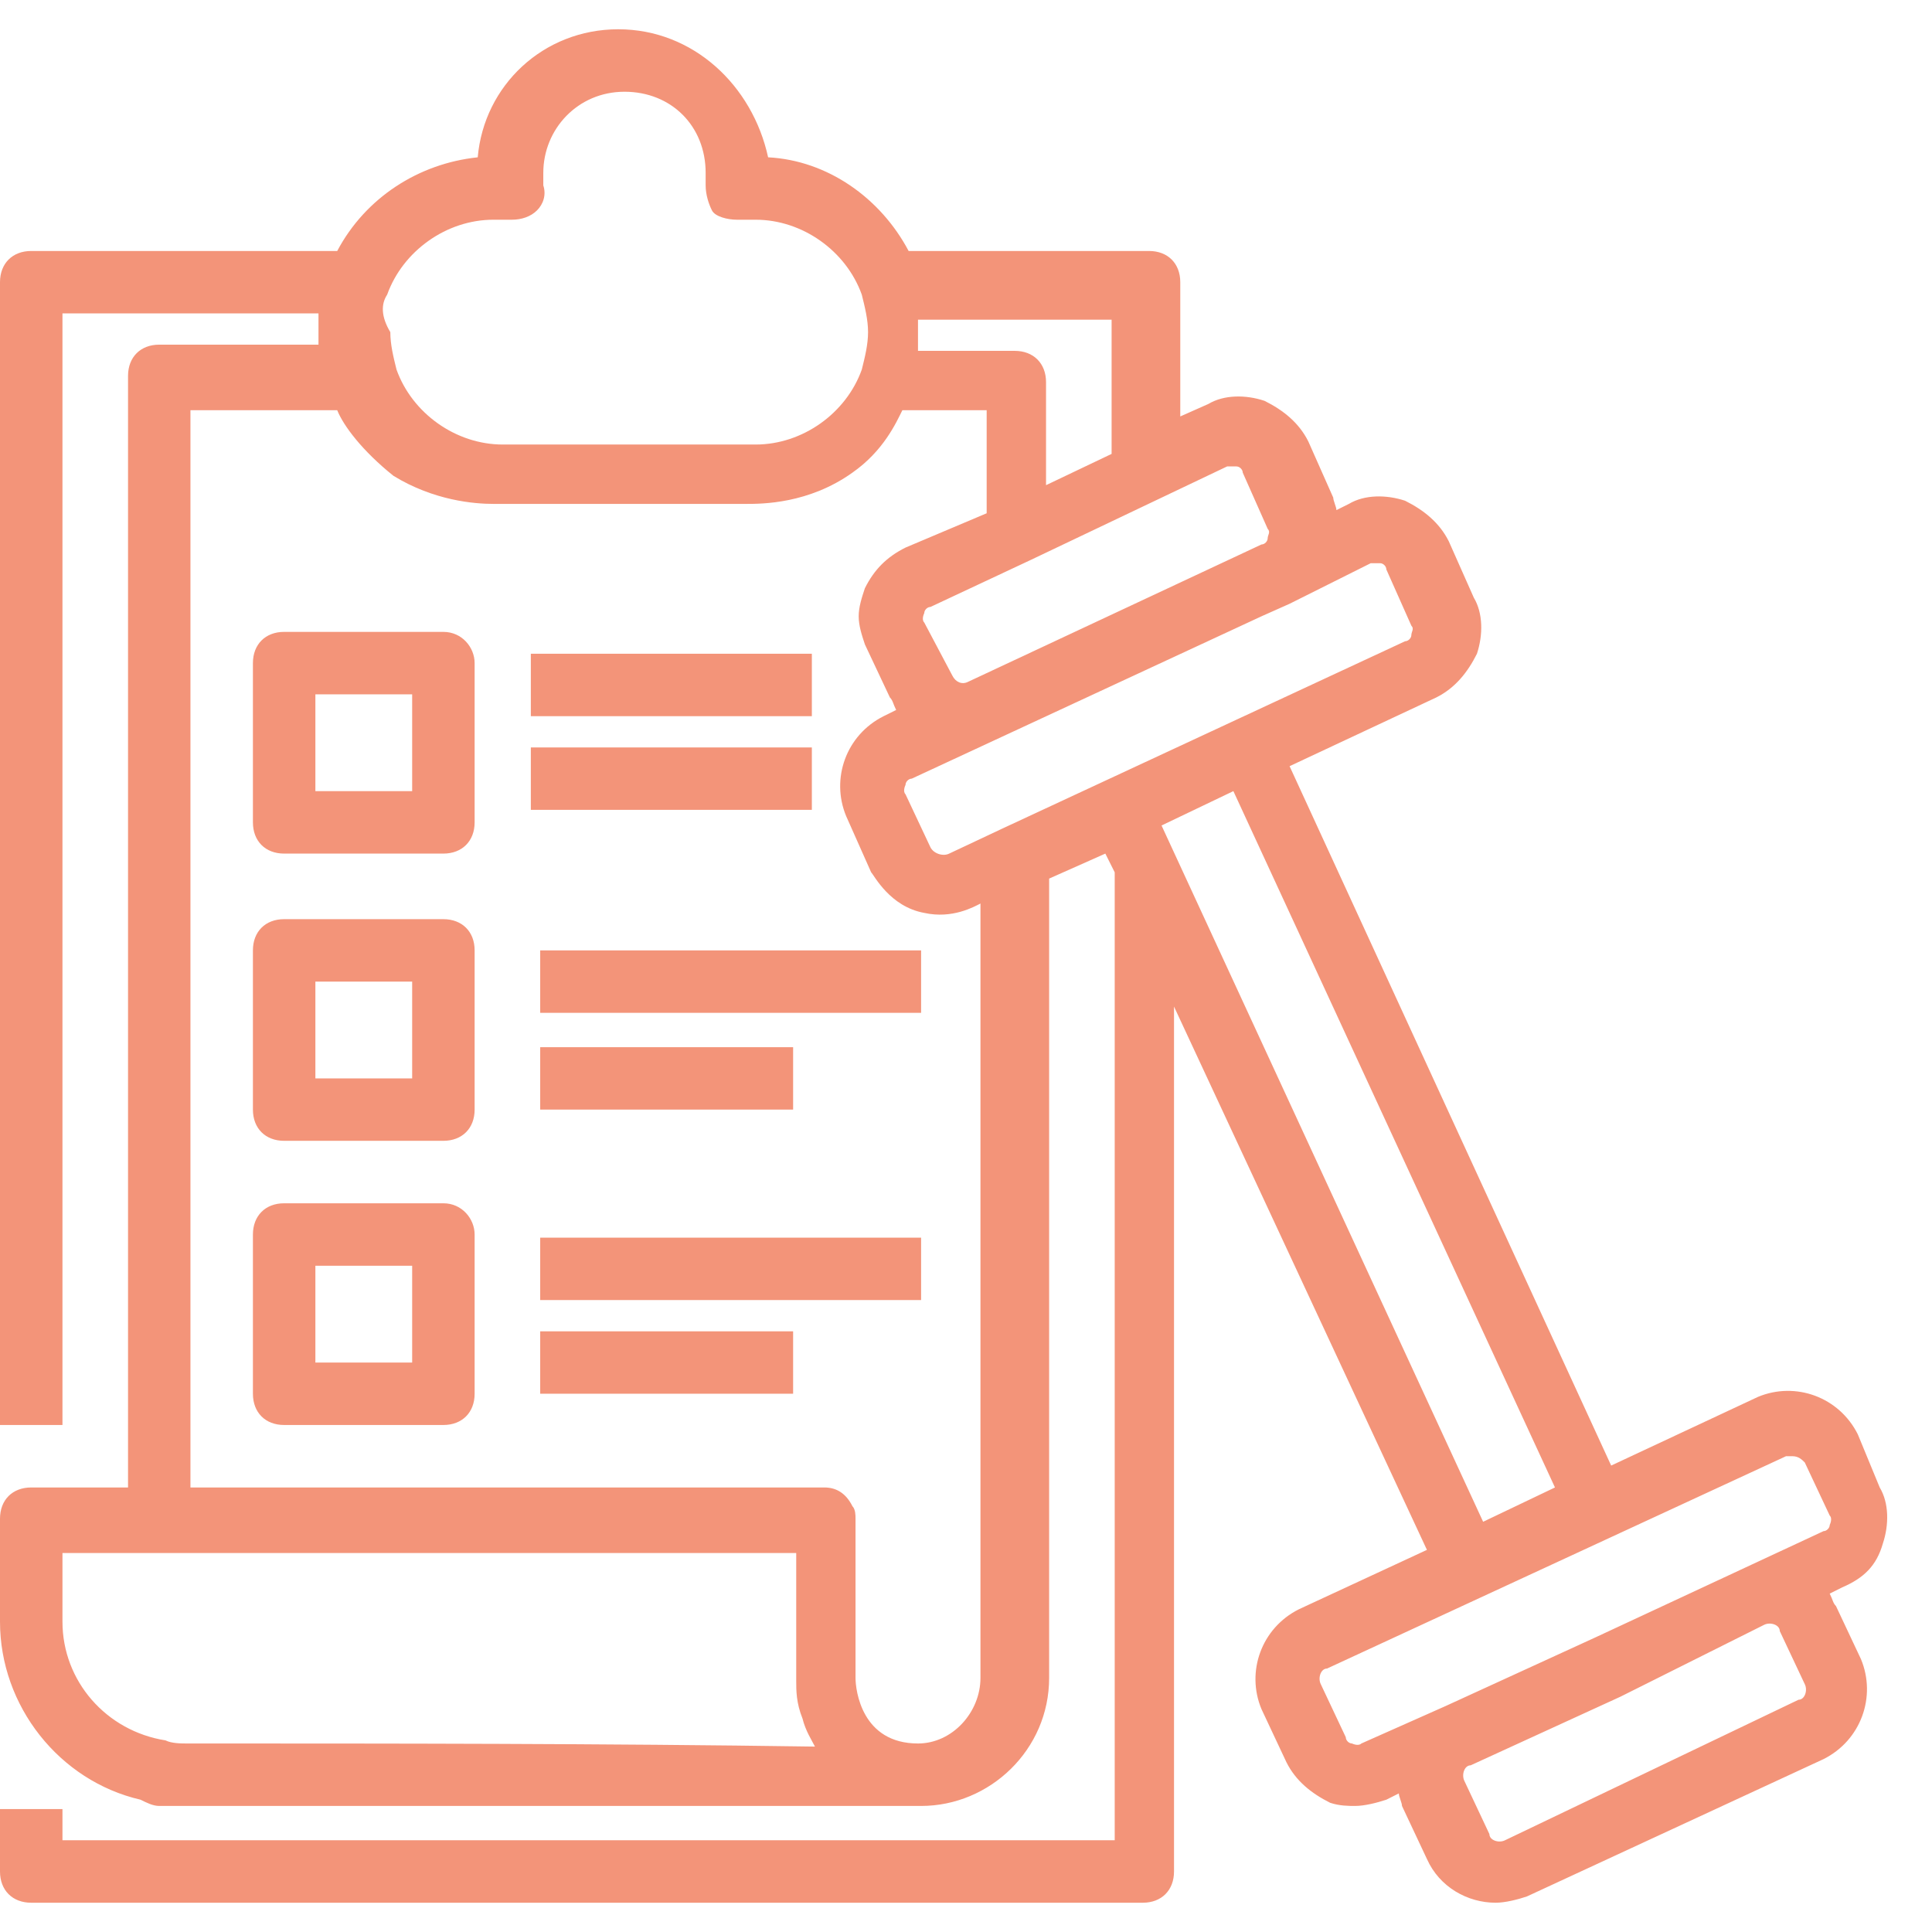 <svg width="33" height="33" viewBox="0 0 33 33" fill="none" xmlns="http://www.w3.org/2000/svg">
<g clip-path="url(#clip0_762_2062)">
<path d="M32.16 26.367C32.267 26.047 32.267 25.673 32.107 25.407L31.733 24.5C31.413 23.86 30.667 23.593 30.027 23.86L27.52 25.033L22.027 13.087L24.533 11.913C24.853 11.753 25.067 11.487 25.227 11.167C25.333 10.847 25.333 10.473 25.173 10.207L24.747 9.247C24.587 8.927 24.32 8.713 24 8.553C23.68 8.447 23.307 8.447 23.04 8.607L22.827 8.713C22.827 8.66 22.773 8.553 22.773 8.5L22.347 7.54C22.187 7.22 21.92 7.007 21.6 6.847C21.28 6.74 20.907 6.74 20.64 6.9L20.16 7.113V4.82C20.16 4.5 19.947 4.287 19.627 4.287H15.52C15.04 3.38 14.133 2.74 13.12 2.687C12.853 1.46 11.84 0.5 10.56 0.5C9.28 0.5 8.267 1.46 8.16 2.687C7.147 2.793 6.24 3.38 5.76 4.287H0.533C0.213 4.287 0 4.5 0 4.82V24.34H1.067V5.353H5.44V5.887H2.72C2.4 5.887 2.187 6.1 2.187 6.42V25.407H0.533C0.213 25.407 0 25.62 0 25.94V27.7C0 29.14 1.013 30.42 2.4 30.74C2.507 30.793 2.613 30.847 2.72 30.847H15.733C16.907 30.847 17.92 29.887 17.92 28.66V15.007L18.88 14.58L19.04 14.9V31.433H1.067V30.9H0V31.967C0 32.287 0.213 32.5 0.533 32.5H19.52C19.84 32.5 20.053 32.287 20.053 31.967V17.193L24.373 26.473L22.187 27.487C21.547 27.807 21.28 28.553 21.547 29.193L21.973 30.1C22.133 30.42 22.4 30.633 22.72 30.793C22.88 30.847 23.04 30.847 23.147 30.847C23.307 30.847 23.52 30.793 23.68 30.74L23.893 30.633C23.893 30.687 23.947 30.793 23.947 30.847L24.373 31.753C24.587 32.233 25.067 32.5 25.547 32.5C25.707 32.5 25.92 32.447 26.08 32.393L31.147 30.047C31.787 29.727 32.053 28.98 31.787 28.34L31.36 27.433C31.307 27.38 31.307 27.327 31.253 27.22L31.467 27.113C31.84 26.953 32.053 26.74 32.16 26.367ZM23.413 9.62H23.573C23.627 9.62 23.68 9.673 23.68 9.727L24.107 10.687C24.16 10.74 24.107 10.793 24.107 10.847C24.107 10.9 24.053 10.953 24 10.953L17.12 14.153L16.213 14.58C16.107 14.633 15.947 14.58 15.893 14.473L15.467 13.567C15.413 13.513 15.467 13.407 15.467 13.407C15.467 13.353 15.52 13.3 15.573 13.3L21.547 10.527L22.027 10.313L23.413 9.62ZM20.96 7.967H21.12C21.173 7.967 21.227 8.02 21.227 8.073L21.653 9.033C21.707 9.087 21.653 9.14 21.653 9.193C21.653 9.247 21.6 9.3 21.547 9.3L16.533 11.647C16.427 11.7 16.32 11.647 16.267 11.54L15.787 10.633C15.733 10.58 15.787 10.473 15.787 10.473C15.787 10.42 15.84 10.367 15.893 10.367L17.6 9.567L20.96 7.967ZM18.987 7.753L17.867 8.287V6.527C17.867 6.207 17.653 5.993 17.333 5.993H15.68V5.46H18.987V7.753ZM6.613 5.033C6.88 4.287 7.627 3.753 8.427 3.753H8.747C8.907 3.753 9.067 3.7 9.173 3.593C9.28 3.487 9.333 3.327 9.28 3.167V2.953C9.28 2.207 9.867 1.567 10.667 1.567C11.467 1.567 12.053 2.153 12.053 2.953V3.167C12.053 3.327 12.107 3.487 12.16 3.593C12.213 3.7 12.427 3.753 12.587 3.753H12.907C13.707 3.753 14.453 4.287 14.72 5.033C14.773 5.247 14.827 5.46 14.827 5.673C14.827 5.887 14.773 6.1 14.72 6.313C14.453 7.06 13.707 7.593 12.907 7.593H8.587C7.787 7.593 7.04 7.06 6.773 6.313C6.72 6.1 6.667 5.887 6.667 5.673C6.507 5.407 6.507 5.193 6.613 5.033ZM3.2 29.78C3.093 29.78 2.933 29.78 2.827 29.727C1.813 29.567 1.067 28.713 1.067 27.7V26.527H13.6V28.713C13.6 28.873 13.6 29.087 13.707 29.353C13.76 29.567 13.867 29.727 13.92 29.833C10.293 29.78 6.72 29.78 3.2 29.78ZM8.427 8.607H12.747C13.013 8.607 13.813 8.607 14.56 8.073C15.093 7.7 15.307 7.22 15.413 7.007H16.853V8.767L15.467 9.353C15.147 9.513 14.933 9.727 14.773 10.047C14.72 10.207 14.667 10.367 14.667 10.527C14.667 10.687 14.72 10.847 14.773 11.007L15.2 11.913C15.253 11.967 15.253 12.02 15.307 12.127L15.093 12.233C14.453 12.553 14.187 13.3 14.453 13.94L14.88 14.9C14.933 14.953 15.2 15.487 15.787 15.593C16.267 15.7 16.64 15.487 16.747 15.433V28.66C16.747 29.247 16.267 29.78 15.68 29.78C14.72 29.78 14.613 28.873 14.613 28.66V25.94C14.613 25.887 14.613 25.78 14.56 25.727C14.453 25.513 14.293 25.407 14.08 25.407H3.253V7.007H5.76C5.867 7.273 6.187 7.7 6.72 8.127C7.413 8.553 8.107 8.607 8.427 8.607ZM19.84 14.1L21.067 13.513L26.56 25.407L25.333 25.993L19.84 14.1ZM23.253 29.78C23.2 29.833 23.093 29.78 23.093 29.78C23.04 29.78 22.987 29.727 22.987 29.673L22.56 28.767C22.507 28.66 22.56 28.5 22.667 28.5L30.507 24.873H30.613C30.72 24.873 30.773 24.927 30.827 24.98L31.253 25.887C31.307 25.94 31.253 26.047 31.253 26.047C31.253 26.1 31.2 26.153 31.147 26.153L27.253 27.967L24.693 29.14L23.253 29.78ZM30.133 27.753C30.24 27.7 30.4 27.753 30.4 27.86L30.827 28.767C30.88 28.873 30.827 29.033 30.72 29.033L25.707 31.433C25.6 31.487 25.44 31.433 25.44 31.327L25.013 30.42C24.96 30.313 25.013 30.153 25.12 30.153L27.68 28.98L30.133 27.753Z" fill="#F39479"/>
<path d="M7.573 10.793H4.853C4.533 10.793 4.32 11.007 4.32 11.326V14.046C4.32 14.367 4.533 14.58 4.853 14.58H7.573C7.893 14.58 8.107 14.367 8.107 14.046V11.326C8.107 11.06 7.893 10.793 7.573 10.793ZM7.04 13.513H5.387V11.86H7.04V13.513ZM9.067 11.166H13.867V12.233H9.067V11.166ZM9.067 12.767H13.867V13.833H9.067V12.767ZM7.573 15.7H4.853C4.533 15.7 4.32 15.913 4.32 16.233V18.953C4.32 19.273 4.533 19.486 4.853 19.486H7.573C7.893 19.486 8.107 19.273 8.107 18.953V16.233C8.107 15.913 7.893 15.7 7.573 15.7ZM7.04 18.42H5.387V16.767H7.04V18.42ZM9.227 16.233H15.733V17.3H9.227V16.233ZM9.227 17.887H13.547V18.953H9.227V17.887ZM7.573 20.553H4.853C4.533 20.553 4.32 20.767 4.32 21.087V23.806C4.32 24.127 4.533 24.34 4.853 24.34H7.573C7.893 24.34 8.107 24.127 8.107 23.806V21.087C8.107 20.82 7.893 20.553 7.573 20.553ZM7.04 23.273H5.387V21.62H7.04V23.273ZM9.227 21.14H15.733V22.206H9.227V21.14ZM9.227 22.74H13.547V23.806H9.227V22.74Z" fill="#F39479"/>
</g>
<defs>
<clipPath id="clip0_762_2062">
<rect width="32.267" height="32" fill="white" transform="translate(0 0.5)"/>
</clipPath>
</defs>
</svg>
